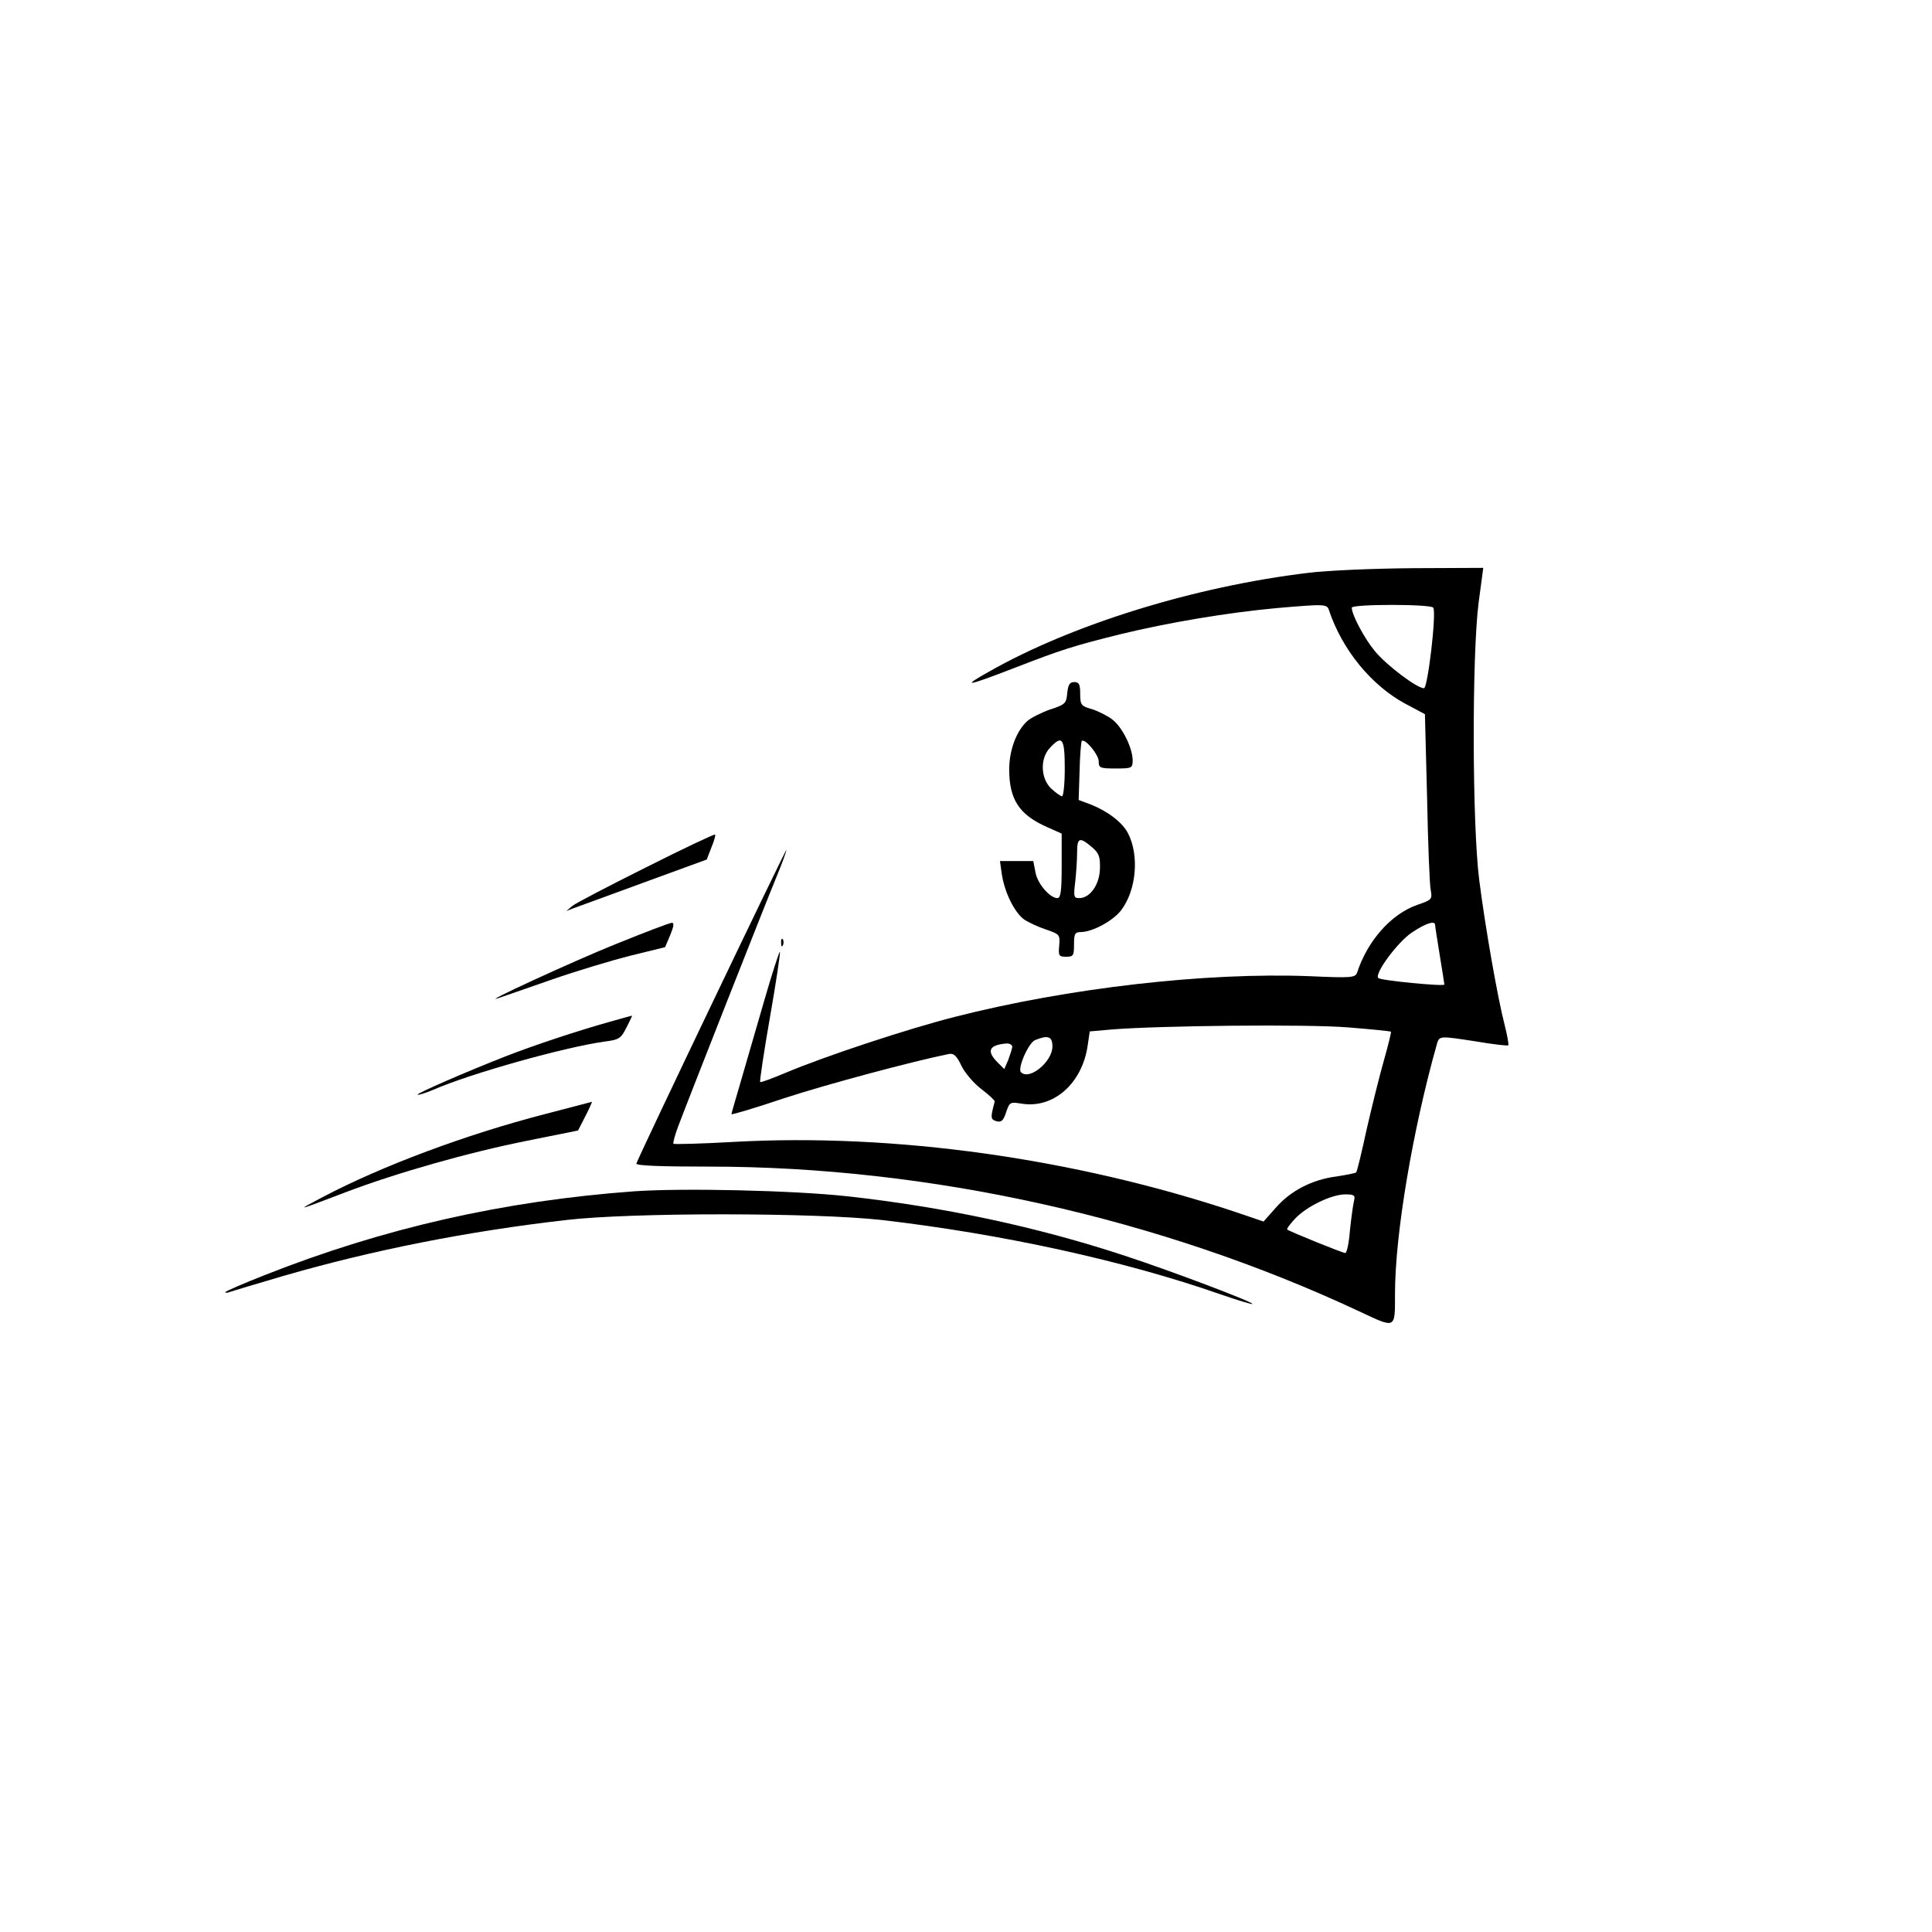 <?xml version="1.0" standalone="no"?>
<!DOCTYPE svg PUBLIC "-//W3C//DTD SVG 20010904//EN"
 "http://www.w3.org/TR/2001/REC-SVG-20010904/DTD/svg10.dtd">
<svg version="1.0" xmlns="http://www.w3.org/2000/svg"
 width="626pt" height="626pt" viewBox="0 0 626 626"
 preserveAspectRatio="xMidYMid meet">

<g transform="translate(0,626) scale(0.1,-0.1)"
fill="#000000" stroke="none">
<path d="M4240 4404 c-368 -44 -766 -167 -1035 -320 -91 -51 -76 -49 80 11
157 61 193 72 345 110 157 38 346 70 510 85 152 13 160 13 166 -7 43 -129 138
-244 247 -303 l64 -34 7 -271 c3 -148 8 -283 12 -300 5 -29 3 -31 -44 -47 -85
-30 -161 -116 -195 -220 -6 -16 -20 -17 -154 -11 -335 13 -782 -38 -1150 -132
-153 -39 -419 -127 -545 -180 -45 -19 -83 -33 -85 -31 -2 2 12 97 32 211 20
114 34 209 32 211 -2 2 -25 -69 -51 -159 -26 -89 -60 -207 -76 -262 -16 -55
-30 -102 -30 -105 0 -3 77 20 172 52 138 45 414 119 533 143 15 3 25 -6 40
-38 11 -23 40 -57 65 -76 25 -19 44 -37 43 -40 -14 -53 -14 -58 6 -64 16 -4
22 2 31 29 11 33 13 34 50 28 103 -17 196 65 214 187 l7 47 67 6 c155 13 641
18 771 7 74 -6 136 -12 138 -14 1 -2 -9 -44 -23 -93 -14 -49 -39 -150 -56
-224 -16 -74 -31 -137 -34 -139 -2 -2 -31 -8 -64 -13 -78 -10 -148 -46 -196
-101 l-40 -45 -85 29 c-526 176 -1111 258 -1633 229 -104 -6 -191 -8 -194 -6
-2 3 5 29 16 58 35 93 282 720 318 807 19 46 33 85 32 87 -3 2 -478 -991 -486
-1016 -3 -7 79 -10 235 -10 714 0 1460 -166 2107 -469 120 -56 116 -59 116 57
0 192 57 530 136 810 8 26 8 26 130 7 53 -9 98 -14 101 -12 2 3 -3 31 -11 63
-24 92 -64 323 -83 472 -23 178 -24 728 -2 900 l15 112 -226 -1 c-124 -1 -277
-7 -340 -15z m404 -113 c11 -17 -18 -261 -30 -261 -23 0 -122 75 -159 120 -34
41 -75 118 -75 141 0 12 257 12 264 0z m6 -1028 c0 -5 7 -48 15 -98 8 -49 15
-92 15 -95 0 -7 -207 13 -214 21 -14 13 62 116 108 147 46 31 76 40 76 25z
m-1240 -394 c0 -49 -75 -111 -102 -83 -12 12 25 96 46 104 42 17 56 12 56 -21z
m-130 -1 c-1 -7 -7 -26 -13 -42 l-13 -30 -22 22 c-37 37 -27 57 31 61 9 0 17
-5 17 -11z m1107 -500 c-3 -13 -9 -56 -13 -95 -3 -40 -10 -73 -15 -73 -9 0
-181 70 -188 76 -3 2 9 18 25 35 36 39 118 79 163 79 29 0 33 -3 28 -22z"/>
<path d="M3458 4014 c-3 -33 -6 -37 -56 -53 -28 -10 -62 -27 -73 -37 -35 -31
-59 -94 -59 -157 0 -97 32 -147 123 -187 l47 -21 0 -104 c0 -82 -3 -105 -14
-105 -24 0 -65 47 -71 84 l-7 36 -54 0 -54 0 6 -42 c9 -60 41 -124 72 -147 15
-10 47 -25 72 -33 43 -15 45 -16 42 -52 -3 -33 -1 -36 23 -36 23 0 25 4 25 40
0 35 3 40 23 40 38 1 103 36 130 71 49 65 59 177 22 249 -18 35 -65 71 -120
93 l-40 15 3 93 c1 51 5 95 7 98 10 10 55 -44 55 -66 0 -21 4 -23 55 -23 53 0
55 1 55 28 -1 39 -33 105 -65 130 -15 12 -45 27 -66 34 -36 10 -39 14 -39 50
0 31 -4 38 -19 38 -15 0 -20 -8 -23 -36z m-8 -244 c0 -49 -4 -90 -9 -90 -4 0
-20 11 -35 25 -34 32 -37 97 -4 132 40 43 48 31 48 -67z m87 -254 c24 -20 28
-32 27 -70 -1 -52 -32 -96 -67 -96 -18 0 -19 5 -13 53 3 28 6 71 6 95 0 48 8
51 47 18z"/>
<path d="M2094 3450 c-120 -60 -228 -116 -239 -125 l-20 -17 20 8 c11 4 113
41 227 83 l208 76 15 39 c9 21 14 40 12 42 -2 2 -102 -45 -223 -106z"/>
<path d="M1995 3201 c-141 -57 -447 -198 -380 -175 11 4 88 30 170 59 83 29
200 64 260 79 l110 27 17 40 c11 27 13 39 5 39 -7 0 -88 -31 -182 -69z"/>
<path d="M2531 3204 c0 -11 3 -14 6 -6 3 7 2 16 -1 19 -3 4 -6 -2 -5 -13z"/>
<path d="M1975 2949 c-101 -28 -248 -77 -335 -111 -128 -50 -291 -121 -287
-125 2 -2 25 5 51 16 124 54 426 138 554 156 48 6 54 10 72 46 11 21 19 39 18
38 -2 0 -34 -9 -73 -20z"/>
<path d="M1765 2650 c-255 -66 -526 -167 -720 -269 -89 -47 -88 -46 75 16 163
62 398 129 589 167 l164 33 24 47 c13 25 22 46 21 46 -2 -1 -70 -18 -153 -40z"/>
<path d="M2055 2400 c-423 -31 -811 -119 -1196 -271 -71 -28 -129 -53 -129
-56 0 -3 8 -2 18 2 9 3 86 26 171 51 287 83 593 144 916 181 214 25 807 24
1022 0 388 -45 787 -132 1098 -241 55 -19 101 -33 103 -31 6 5 -263 107 -413
156 -284 94 -591 159 -901 193 -175 19 -530 27 -689 16z"/>
</g>
</svg>
